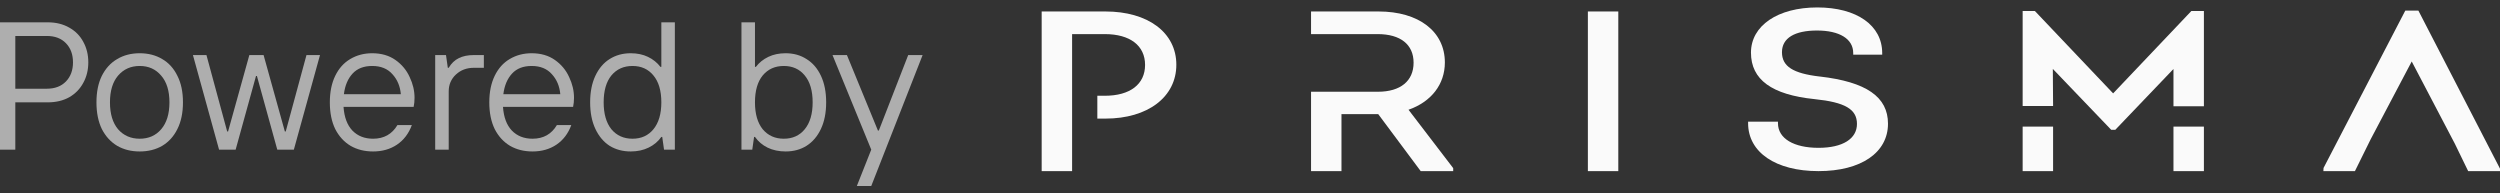 <svg width="168" height="13" viewBox="0 0 168 13" fill="none" xmlns="http://www.w3.org/2000/svg">
<rect x="0" y="0" width="168" height="13" fill="#333333" stroke="none"/>
<path d="M108.75 0.771H106.705V11.5H108.75V0.771Z" fill="#FAFAFA"/>
<path d="M122.292 5.144C120.485 4.934 119.748 4.46 119.748 3.507C119.748 2.553 120.607 2.051 122.104 2.051C123.6 2.051 124.536 2.603 124.536 3.566V3.673H126.484V3.566C126.484 1.704 124.773 0.5 122.123 0.5C119.474 0.5 117.665 1.72 117.665 3.536C117.665 5.352 119.063 6.366 121.937 6.661C123.989 6.871 124.788 7.339 124.788 8.328C124.788 9.318 123.845 9.934 122.202 9.934C120.558 9.934 119.479 9.316 119.479 8.282V8.176H117.473V8.282C117.473 10.236 119.328 11.499 122.202 11.499C125.075 11.499 126.873 10.249 126.873 8.313C126.873 6.51 125.418 5.503 122.293 5.142L122.292 5.144Z" fill="#FAFAFA"/>
<path d="M162.547 0.773L162.515 0.712H161.636L156.142 11.287L156.131 11.5H158.251L159.307 9.363L162.068 4.131L164.966 9.659L165.861 11.5H168V11.334L162.547 0.773Z" fill="#FAFAFA"/>
<path d="M97.095 4.199C97.095 2.117 95.344 0.771 92.637 0.771H88.102V2.292H92.579C94.113 2.292 94.993 2.992 94.993 4.213C94.993 5.434 94.121 6.165 92.599 6.165H88.102V11.5H90.147V7.669H92.616L95.472 11.5H97.655V11.299L94.652 7.375C96.185 6.84 97.095 5.662 97.095 4.199Z" fill="#FAFAFA"/>
<path d="M137.967 8.508H135.922V11.5H137.967V8.508Z" fill="#FAFAFA"/>
<path d="M148.102 8.508H146.057V11.5H148.102V8.508Z" fill="#FAFAFA"/>
<path d="M147.258 0.741L142.002 6.275L136.78 0.777L136.746 0.741H135.922V7.124H137.968L137.95 4.631L141.838 8.686L141.872 8.721H142.15L146.057 4.636V7.142H148.102V0.741H147.258Z" fill="#FAFAFA"/>
<path d="M74.284 0.771H70V11.5H72.045V2.292H74.246C75.938 2.292 76.949 3.066 76.949 4.363C76.949 5.661 75.939 6.435 74.246 6.435H73.741V7.97H74.284C77.135 7.97 79.05 6.515 79.05 4.349C79.05 2.183 77.135 0.771 74.284 0.771Z" fill="#FAFAFA"/>
<path d="M0 10.056V1.5H3.209C3.759 1.5 4.239 1.618 4.651 1.854C5.062 2.083 5.377 2.4 5.595 2.808C5.821 3.215 5.934 3.676 5.934 4.189C5.934 4.702 5.821 5.163 5.595 5.57C5.377 5.977 5.062 6.299 4.651 6.536C4.239 6.764 3.759 6.878 3.209 6.878H1.029V10.056H0ZM3.149 5.961C3.69 5.961 4.118 5.798 4.433 5.472C4.748 5.146 4.905 4.719 4.905 4.189C4.905 3.659 4.748 3.231 4.433 2.906C4.118 2.58 3.69 2.417 3.149 2.417H1.029V5.961H3.149Z" fill="#AEAEAE"/>
<path d="M9.389 10.178C8.815 10.178 8.311 10.052 7.875 9.799C7.439 9.538 7.096 9.163 6.845 8.674C6.603 8.177 6.482 7.579 6.482 6.878C6.482 6.177 6.603 5.582 6.845 5.093C7.096 4.596 7.439 4.221 7.875 3.969C8.311 3.708 8.815 3.578 9.389 3.578C9.962 3.578 10.466 3.708 10.902 3.969C11.338 4.221 11.678 4.596 11.92 5.093C12.17 5.582 12.295 6.177 12.295 6.878C12.295 7.579 12.17 8.177 11.92 8.674C11.678 9.163 11.338 9.538 10.902 9.799C10.466 10.052 9.962 10.178 9.389 10.178ZM9.389 9.322C9.986 9.322 10.466 9.11 10.83 8.687C11.201 8.255 11.387 7.652 11.387 6.878C11.387 6.104 11.201 5.505 10.83 5.081C10.466 4.649 9.986 4.433 9.389 4.433C8.791 4.433 8.307 4.649 7.935 5.081C7.572 5.505 7.39 6.104 7.39 6.878C7.39 7.652 7.572 8.255 7.935 8.687C8.307 9.11 8.791 9.322 9.389 9.322Z" fill="#AEAEAE"/>
<path d="M15.835 10.056H14.721L12.965 3.7H13.873L15.266 8.833H15.327L16.756 3.7H17.713L19.142 8.833H19.202L20.595 3.7H21.504L19.747 10.056H18.633L17.265 5.106H17.204L15.835 10.056Z" fill="#AEAEAE"/>
<path d="M27.857 6.572C27.857 6.792 27.837 6.996 27.797 7.183H23.085C23.134 7.876 23.332 8.406 23.679 8.772C24.034 9.139 24.498 9.322 25.072 9.322C25.798 9.322 26.343 9.017 26.707 8.406H27.676C27.466 8.976 27.131 9.416 26.67 9.726C26.218 10.027 25.685 10.178 25.072 10.178C24.498 10.178 23.994 10.052 23.558 9.799C23.122 9.538 22.779 9.163 22.528 8.674C22.286 8.177 22.165 7.579 22.165 6.878C22.165 6.185 22.286 5.59 22.528 5.093C22.77 4.596 23.106 4.221 23.534 3.969C23.97 3.708 24.462 3.578 25.011 3.578C25.625 3.578 26.145 3.729 26.573 4.03C27.001 4.331 27.32 4.714 27.53 5.179C27.748 5.635 27.857 6.1 27.857 6.572ZM26.937 6.328C26.888 5.79 26.699 5.342 26.367 4.983C26.045 4.617 25.592 4.433 25.011 4.433C24.446 4.433 24.006 4.604 23.691 4.947C23.376 5.289 23.182 5.749 23.11 6.328H26.937Z" fill="#AEAEAE"/>
<path d="M29.245 10.056V3.7H29.971L30.093 4.556H30.153C30.331 4.254 30.557 4.038 30.831 3.908C31.106 3.769 31.445 3.7 31.849 3.7H32.515V4.556H31.849C31.364 4.556 30.961 4.706 30.638 5.008C30.315 5.309 30.153 5.688 30.153 6.144V10.056H29.245Z" fill="#AEAEAE"/>
<path d="M38.573 6.572C38.573 6.792 38.553 6.996 38.512 7.183H33.801C33.849 7.876 34.047 8.406 34.395 8.772C34.75 9.139 35.214 9.322 35.787 9.322C36.514 9.322 37.059 9.017 37.422 8.406H38.391C38.181 8.976 37.846 9.416 37.386 9.726C36.934 10.027 36.401 10.178 35.787 10.178C35.214 10.178 34.709 10.052 34.273 9.799C33.837 9.538 33.494 9.163 33.244 8.674C33.002 8.177 32.881 7.579 32.881 6.878C32.881 6.185 33.002 5.59 33.244 5.093C33.486 4.596 33.821 4.221 34.249 3.969C34.685 3.708 35.178 3.578 35.727 3.578C36.34 3.578 36.861 3.729 37.289 4.03C37.717 4.331 38.036 4.714 38.246 5.179C38.464 5.635 38.573 6.1 38.573 6.572ZM37.652 6.328C37.604 5.79 37.414 5.342 37.083 4.983C36.76 4.617 36.308 4.433 35.727 4.433C35.161 4.433 34.721 4.604 34.407 4.947C34.092 5.289 33.898 5.749 33.825 6.328H37.652Z" fill="#AEAEAE"/>
<path d="M42.383 10.178C41.85 10.178 41.377 10.052 40.966 9.799C40.562 9.538 40.243 9.159 40.009 8.662C39.775 8.165 39.658 7.57 39.658 6.878C39.658 6.185 39.775 5.59 40.009 5.093C40.243 4.596 40.562 4.221 40.966 3.969C41.377 3.708 41.85 3.578 42.383 3.578C42.819 3.578 43.206 3.659 43.545 3.822C43.884 3.985 44.163 4.209 44.381 4.494H44.442V1.5H45.35V10.056H44.623L44.502 9.2H44.442C44.224 9.51 43.937 9.75 43.582 9.921C43.234 10.092 42.835 10.178 42.383 10.178ZM42.504 9.322C43.093 9.322 43.562 9.11 43.909 8.687C44.264 8.255 44.442 7.652 44.442 6.878C44.442 6.096 44.264 5.493 43.909 5.069C43.562 4.645 43.093 4.433 42.504 4.433C41.914 4.433 41.442 4.645 41.087 5.069C40.74 5.493 40.566 6.096 40.566 6.878C40.566 7.652 40.74 8.255 41.087 8.687C41.442 9.11 41.914 9.322 42.504 9.322Z" fill="#AEAEAE"/>
<path d="M52.793 10.178C52.341 10.178 51.937 10.092 51.582 9.921C51.235 9.75 50.952 9.51 50.734 9.2H50.674L50.553 10.056H49.826V1.5H50.734V4.494H50.795C51.013 4.209 51.291 3.985 51.63 3.822C51.969 3.659 52.357 3.578 52.793 3.578C53.326 3.578 53.794 3.708 54.198 3.969C54.61 4.221 54.933 4.596 55.167 5.093C55.401 5.59 55.518 6.185 55.518 6.878C55.518 7.57 55.401 8.165 55.167 8.662C54.933 9.159 54.61 9.538 54.198 9.799C53.794 10.052 53.326 10.178 52.793 10.178ZM52.672 9.322C53.261 9.322 53.73 9.11 54.077 8.687C54.432 8.255 54.61 7.652 54.61 6.878C54.61 6.096 54.432 5.493 54.077 5.069C53.73 4.645 53.261 4.433 52.672 4.433C52.083 4.433 51.61 4.645 51.255 5.069C50.908 5.493 50.734 6.096 50.734 6.878C50.734 7.652 50.908 8.255 51.255 8.687C51.61 9.11 52.083 9.322 52.672 9.322Z" fill="#AEAEAE"/>
<path d="M58.548 12.5H57.579L58.548 10.056L55.944 3.7H56.913L58.996 8.772H59.057L61.031 3.7H62L58.548 12.5Z" fill="#AEAEAE"/>
</svg>
